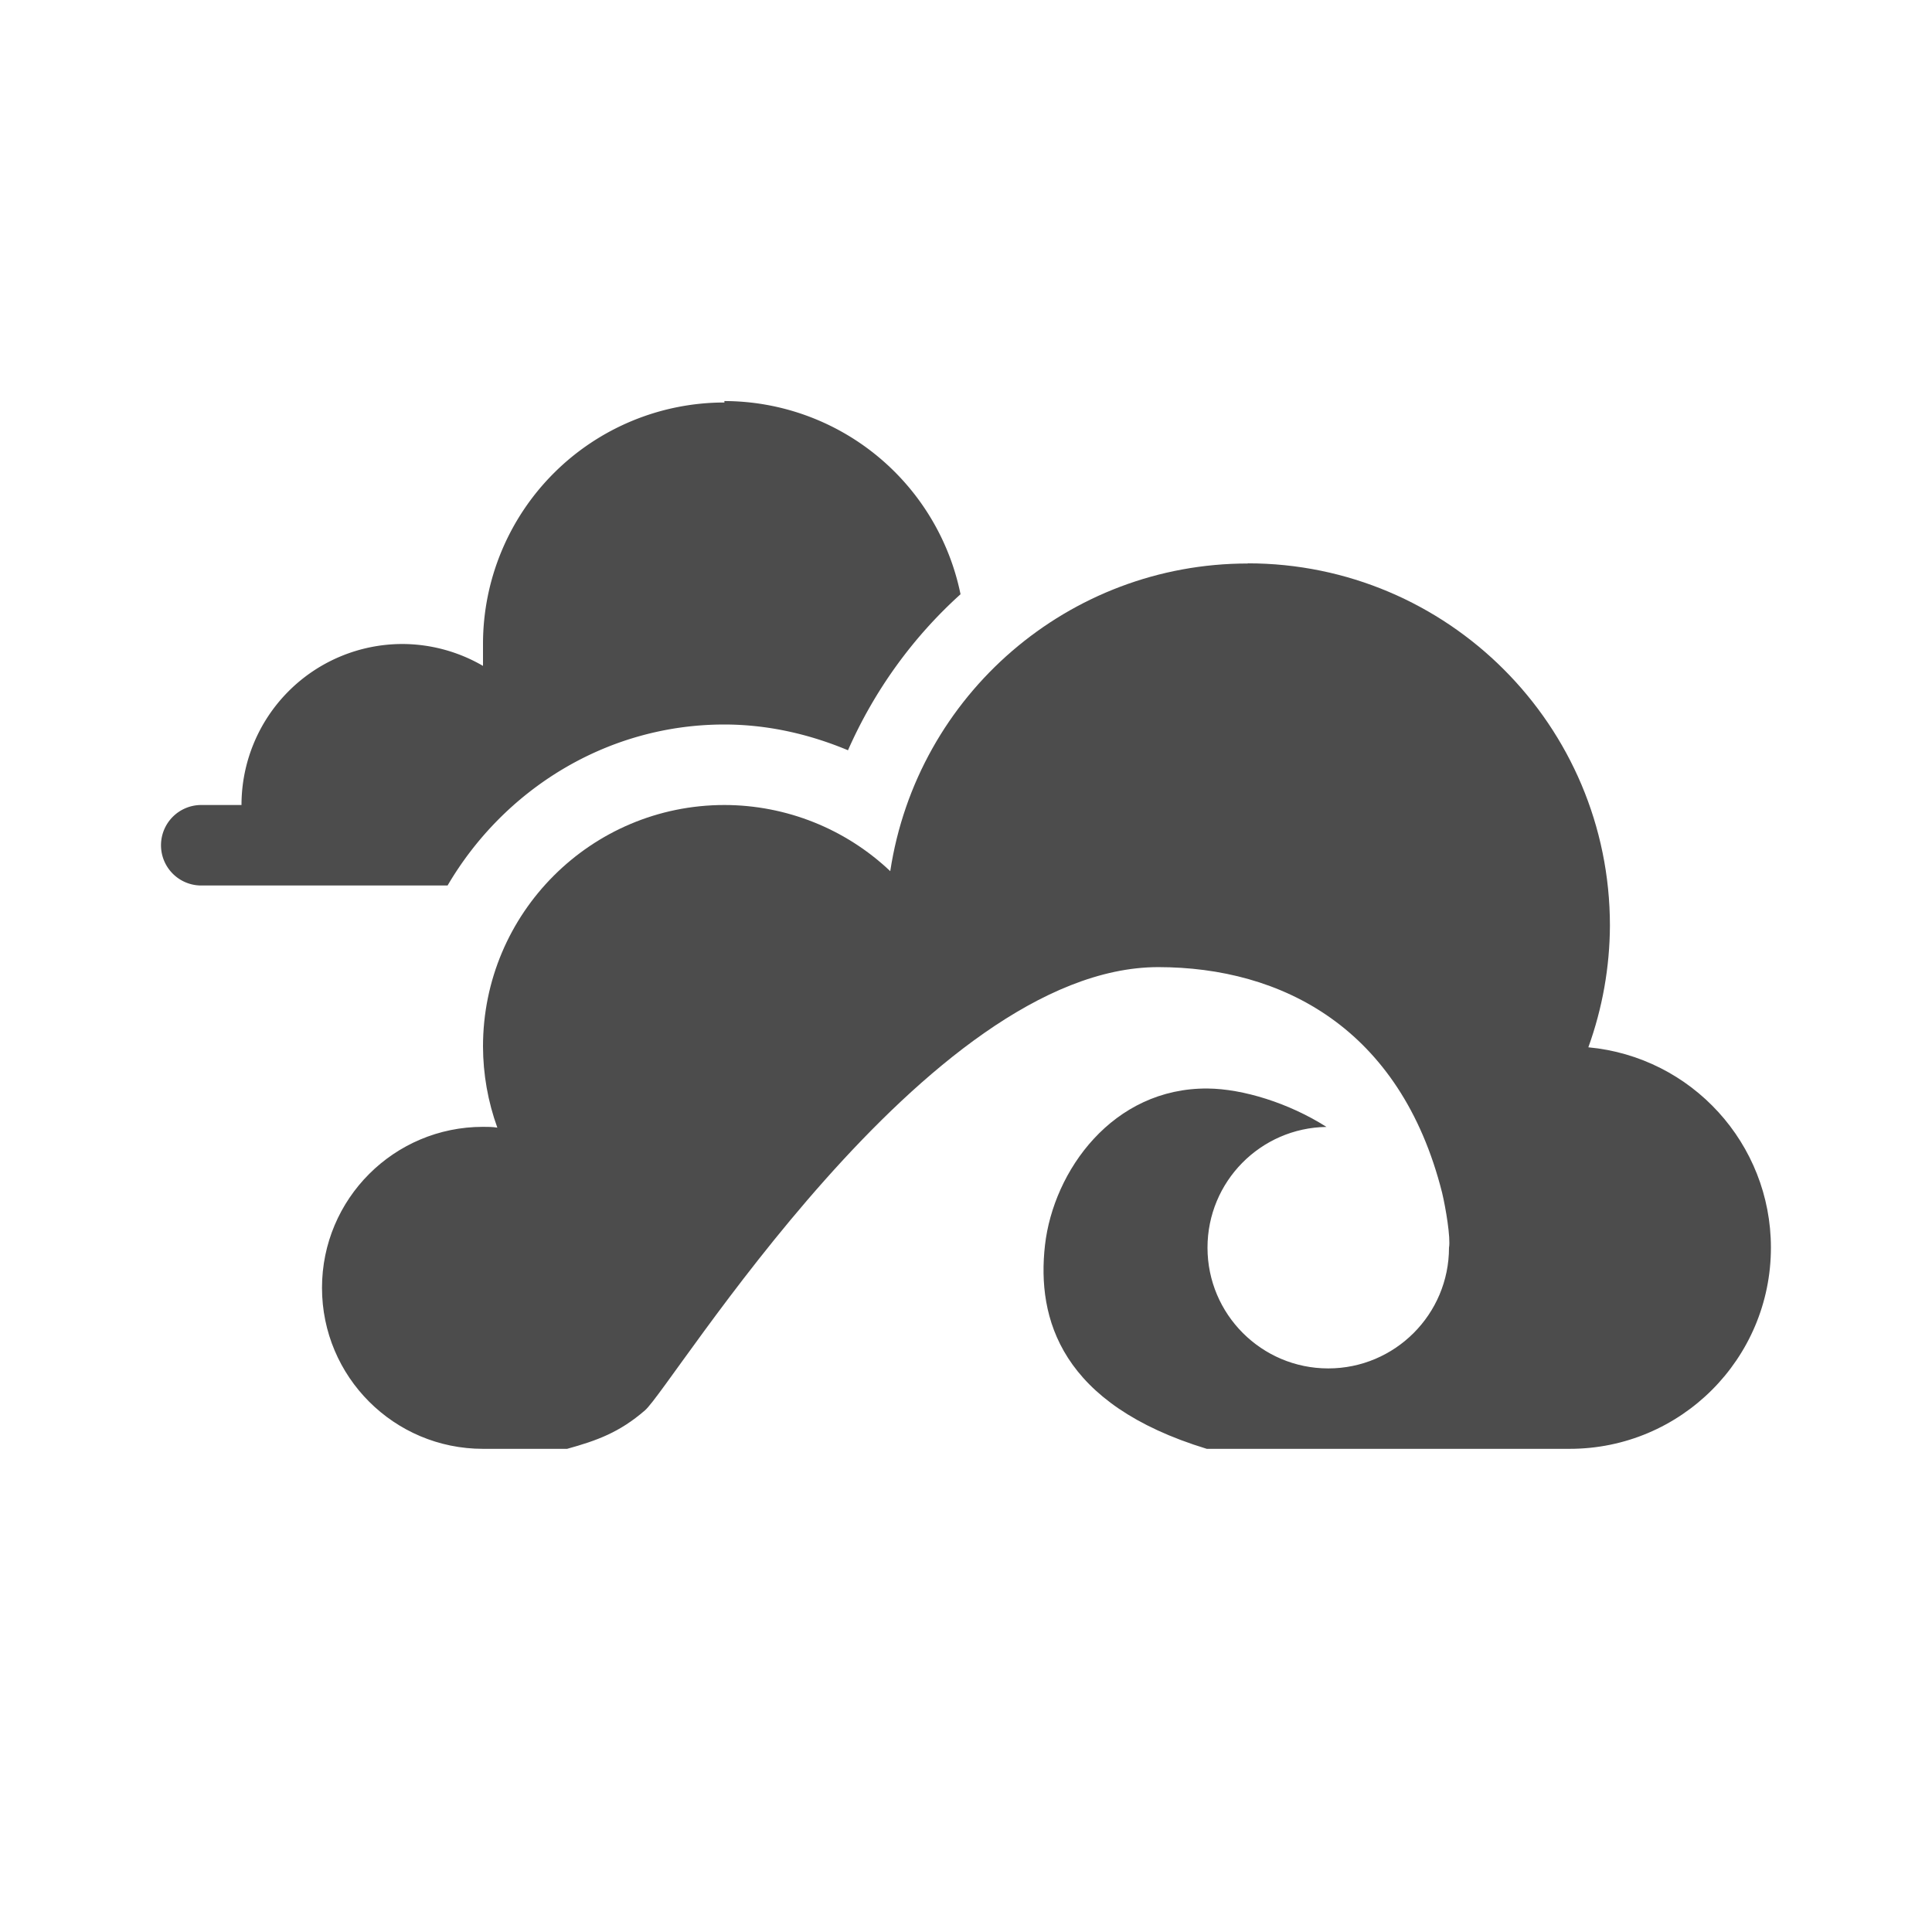 <?xml version="1.0" encoding="UTF-8" standalone="no"?>
<svg
   xmlns:dc="http://purl.org/dc/elements/1.1/"
   xmlns:cc="http://creativecommons.org/ns#"
   xmlns:rdf="http://www.w3.org/1999/02/22-rdf-syntax-ns#"
   xmlns:svg="http://www.w3.org/2000/svg"
   xmlns="http://www.w3.org/2000/svg"
   xmlns:sodipodi="http://sodipodi.sourceforge.net/DTD/sodipodi-0.dtd"
   xmlns:inkscape="http://www.inkscape.org/namespaces/inkscape"
   height="24"
   width="24"
   version="1.1"
   viewBox="0 0 24 24"
   id="svg2"
   inkscape:version="0.91 r13725"
   sodipodi:docname="seafile-panel.svg">
  <defs
     id="defs12" />
  <sodipodi:namedview
     pagecolor="#ffffff"
     bordercolor="#666666"
     borderopacity="1"
     objecttolerance="10"
     gridtolerance="10"
     guidetolerance="10"
     inkscape:pageopacity="0"
     inkscape:pageshadow="2"
     inkscape:window-width="1535"
     inkscape:window-height="876"
     id="namedview10"
     showgrid="false"
     inkscape:zoom="9.8333333"
     inkscape:cx="-4.5254237"
     inkscape:cy="12"
     inkscape:window-x="65"
     inkscape:window-y="24"
     inkscape:window-maximized="1"
     inkscape:current-layer="svg2" />
  <g
     transform="translate(1,-1028.4)"
     id="g4"
     style="fill:#4c4c4c;fill-opacity:1">
    <path
       d="m 14.5,1035.4 c -2.221,0 -4.107,1.627 -4.441,3.822 C 9.503,1038.695 8.766,1038.401 8,1038.4 c -1.657,0 -3,1.343 -3,3 0.001,0.344 0.061,0.684 0.178,1.008 -0.059,-0.01 -0.118,-0.01 -0.178,-0.01 -1.105,0 -2,0.895 -2,2 0,1.105 0.895,2 2,2 l 1.045,0 c 0.371,-0.103 0.649,-0.203 0.967,-0.478 0.34,-0.294 3.498,-5.506 6.377,-5.506 1.527,6e-4 3.007,0.749 3.525,2.801 0.046,0.192 0.108,0.566 0.086,0.684 0,0.828 -0.672,1.5 -1.5,1.5 -0.828,0 -1.5,-0.672 -1.5,-1.5 -8.4e-5,-0.82 0.658,-1.488 1.478,-1.5 -0.468,-0.298 -1.04,-0.473 -1.475,-0.477 -1.181,-0.01 -1.917,1.024 -2.022,1.947 -0.103,0.914 0.196,1.976 2.01,2.529 l 4.508,0 c 1.381,0 2.5,-1.119 2.5,-2.5 -4.6e-4,-1.29 -0.983,-2.368 -2.268,-2.488 0.175,-0.485 0.266,-0.996 0.268,-1.512 0,-2.485 -2.015,-4.5 -4.5,-4.5 z"
       id="path6"
       style="fill:#4c4c4c;fill-opacity:1"
       inkscape:connector-curvature="0" />
    <path
       d="m 8,1033.4 a 3,3 0 0 0 -3,3 l 0,0.272 a 2,2 0 0 0 -1,-0.272 2,2 0 0 0 -2,2 l -0.5,0 a 0.5,0.5 0 0 0 -0.5,0.5 0.5,0.5 0 0 0 0.5,0.5 l 0.771,0 2.289,0 c 0.696,-1.188 1.973,-2 3.439,-2 l 0.002,0 c 0.533,8e-4 1.05,0.118 1.533,0.32 0.329,-0.746 0.808,-1.406 1.398,-1.938 a 3,3 0 0 0 -2.934,-2.4 z"
       id="path8"
       style="fill:#4c4c4c;fill-opacity:1"
       inkscape:connector-curvature="0" />
  </g>
</svg>
